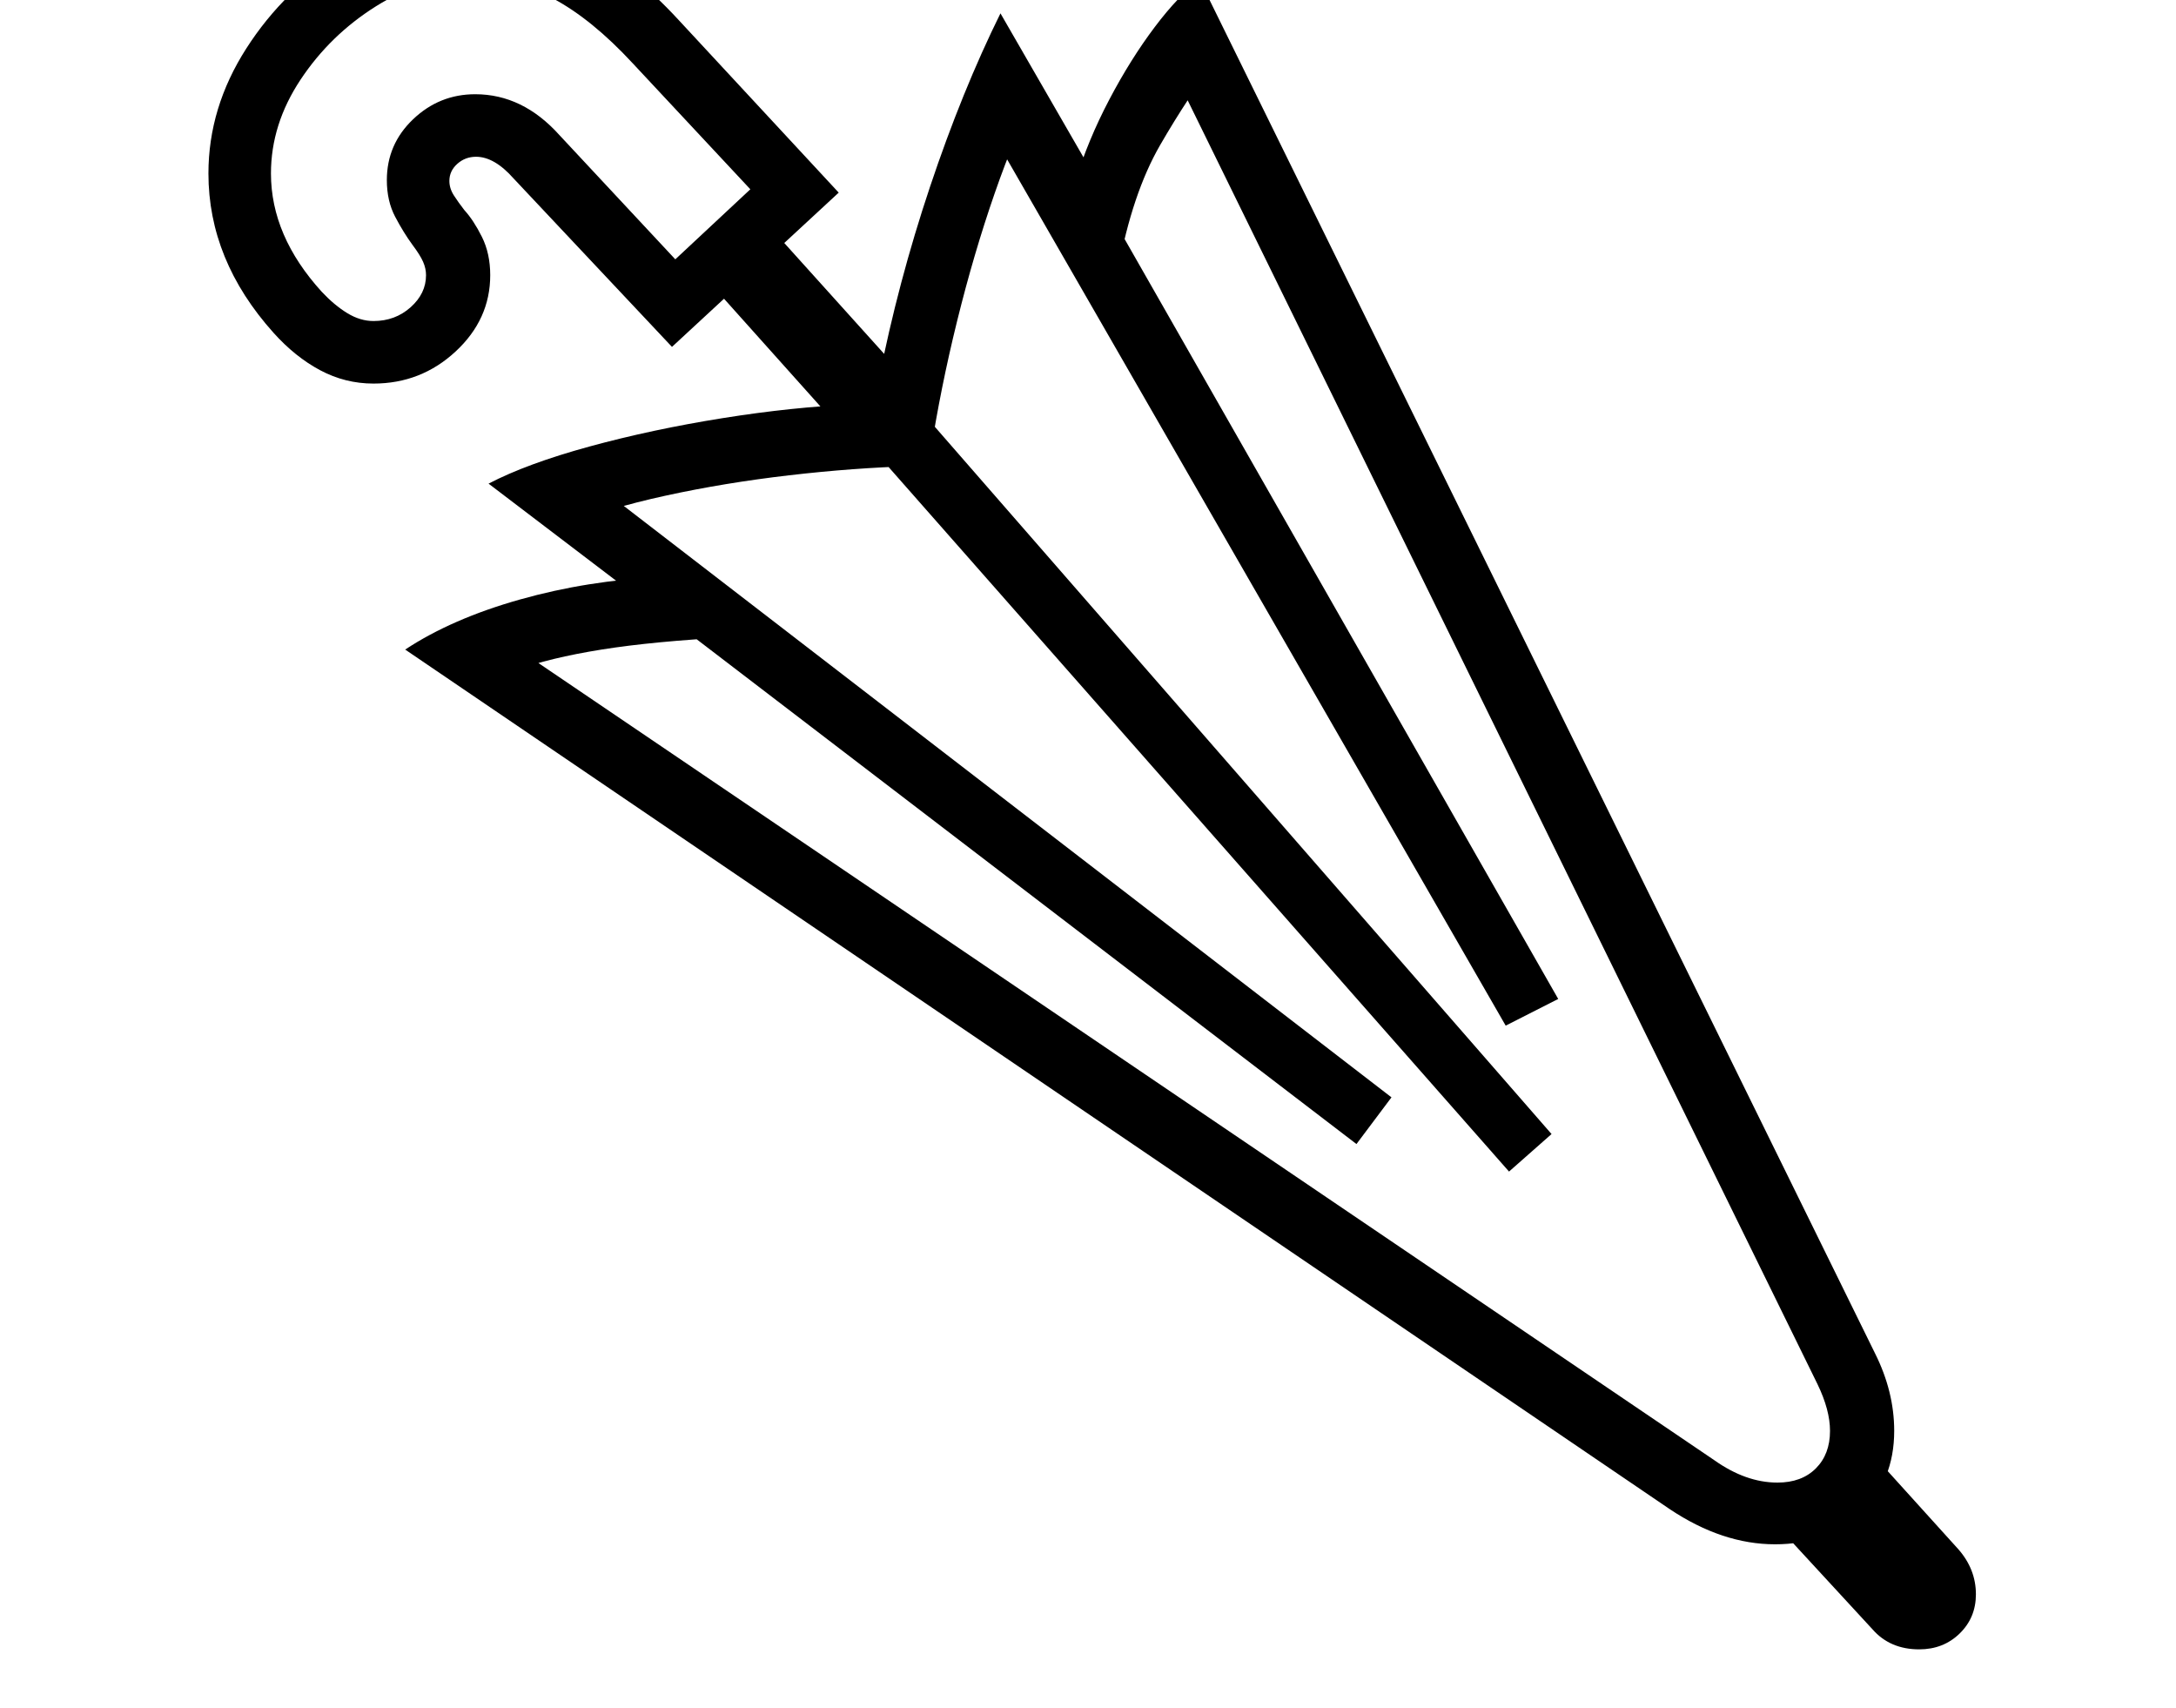 <svg xmlns="http://www.w3.org/2000/svg" viewBox="-10 0 2610 2048"><path d="M2119 1852q-63 0-126-42L476 779q56-37 137.5-60T783 692l-2 44-205-156q46-24 121-44.5t159.5-34T1014 485l-9 37-162-181 72-67 164 182h-35q23-117 61.5-232T1190 16l109 189-19 12q15-49 40.5-97.5t54.5-87 54-56.5l810 1647q23 46 23 93 0 60-40 98t-103 38zm173 126q-35 0-56-24l-106-115 61-37 44-59 104 115q21 24 21 54 0 28-19.5 47t-48.5 19zM438 385q26 0 44.5-16.5T501 330q0-8-3.5-16T485 294q-11-15-21-34t-10-44q0-43 31.5-73t74.5-30q57 0 101 49l139 149 90-84L749 76q-49-53-96-78t-97-25q-60 0-115 34.5t-90.5 88T315 208q0 75 61 142 15 16 30.5 25.5T438 385zm0 75q-34 0-64-16t-56-45q-78-87-78-191 0-79 45.5-150t118-115.5T556-102q66 0 128 31.5T804 24l192 207-200 185-190-202q-23-26-45-26-13 0-22.5 8.5T529 217q0 9 5.5 17.5T547 252q11 12 21 32t10 46q0 53-41.5 91.5T438 460zm1684 1318q29 0 46-17t17-45q0-25-15-56L1383 56l69 11q-37 49-70.5 107T1331 324l-29-102 557 976-63 32-628-1091 66-29q-26 50-51 122t-45 153-32 159l-12-52 757 868-51 45-761-864 46 18q-71 2-148.5 11T788 594.5 666 631l31-56 962 741-42 56-804-615 56 7q-95 5-157.5 15T608 804l4-25 1434 972q38 27 76 27z"/></svg>